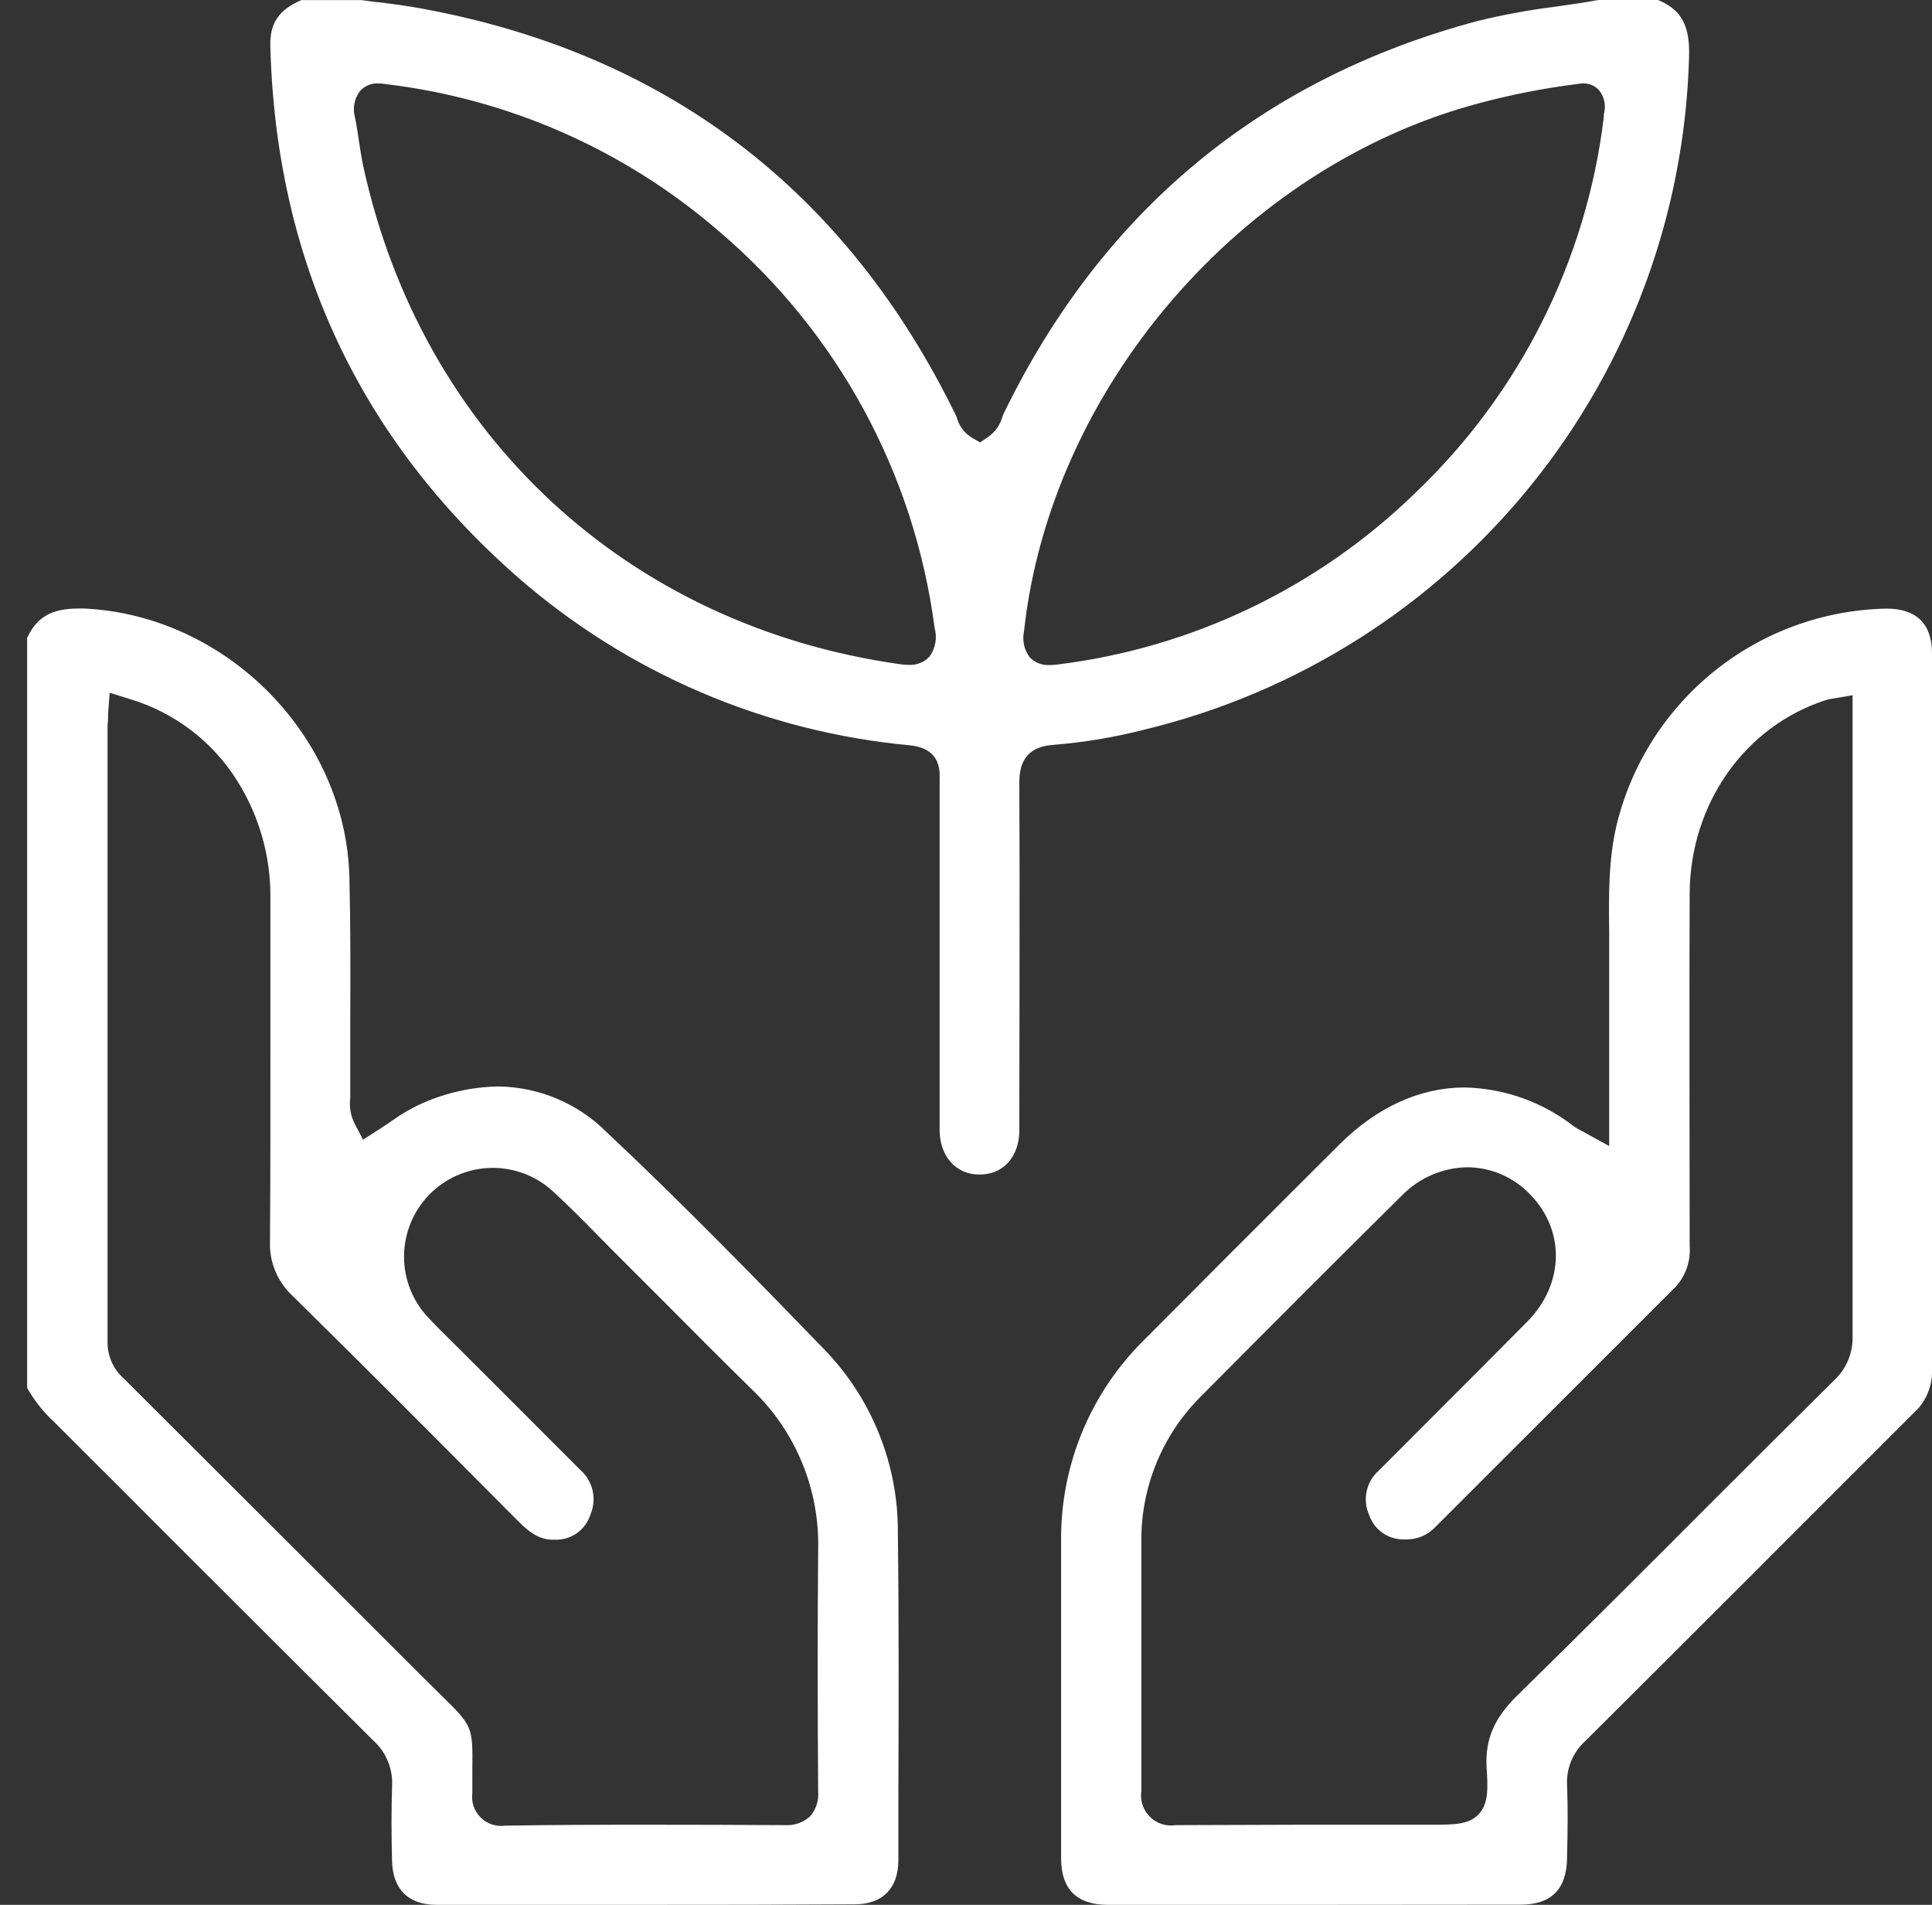 <svg width="71" height="70" viewBox="0 0 71 70" fill="none" xmlns="http://www.w3.org/2000/svg">
<rect x="0" y="0" width="71" height="70" fill="#333333" stroke="none"/>
<path d="M35.989 43.163C35.133 43.163 34.534 42.493 34.531 41.529C34.531 38.905 34.531 36.283 34.531 33.661V30.47C34.531 30.278 34.531 30.09 34.531 29.898C34.531 29.478 34.531 29.045 34.531 28.625C34.571 27.887 34.222 27.473 33.447 27.39C28.11 26.898 23.064 24.736 19.026 21.211C13.197 16.104 10.135 9.534 9.934 1.677C9.913 0.862 10.243 0.358 11.077 0.003H13.289C13.471 0.031 13.666 0.056 13.882 0.083H13.935C14.417 0.145 14.917 0.21 15.399 0.297C24.445 1.928 31.08 6.963 35.13 15.267C35.142 15.291 35.152 15.316 35.161 15.341C35.239 15.639 35.425 15.897 35.683 16.064L36.017 16.259L36.326 16.049C36.574 15.872 36.754 15.616 36.836 15.323C36.848 15.284 36.862 15.246 36.879 15.209C40.506 7.742 46.372 2.882 54.321 0.766C55.254 0.539 56.198 0.366 57.151 0.247C57.676 0.173 58.214 0.096 58.745 0H60.932C61.791 0.355 62.109 0.942 62.072 2.088C61.918 7.83 59.879 13.361 56.268 17.828C52.657 22.295 47.676 25.449 42.094 26.803C40.98 27.091 39.843 27.282 38.695 27.374C37.855 27.436 37.46 27.881 37.46 28.736C37.481 32.984 37.46 37.386 37.46 41.254V41.532C37.46 42.438 36.95 43.077 36.168 43.154C36.111 43.16 36.051 43.163 35.989 43.163ZM58.183 3.065C58.112 3.065 58.042 3.072 57.972 3.086C56.752 3.239 55.543 3.476 54.355 3.794C45.625 6.108 38.6 14.273 37.63 23.21C37.596 23.373 37.597 23.541 37.633 23.703C37.669 23.866 37.74 24.019 37.84 24.152C37.932 24.25 38.046 24.326 38.171 24.376C38.296 24.425 38.431 24.447 38.566 24.439C38.662 24.438 38.758 24.432 38.853 24.421C43.808 23.813 48.428 21.599 52.007 18.119C55.853 14.457 58.304 9.57 58.94 4.297C58.94 4.266 58.94 4.235 58.94 4.201C58.982 4.056 58.99 3.902 58.964 3.752C58.937 3.603 58.876 3.461 58.785 3.34C58.711 3.252 58.619 3.181 58.515 3.134C58.411 3.086 58.297 3.063 58.183 3.065ZM13.876 3.065C13.749 3.062 13.623 3.089 13.507 3.142C13.391 3.196 13.289 3.275 13.209 3.373C13.112 3.51 13.047 3.666 13.02 3.831C12.992 3.996 13.002 4.165 13.048 4.325C13.101 4.588 13.141 4.856 13.184 5.137C13.227 5.419 13.28 5.783 13.351 6.114C15.501 15.972 23.045 22.981 33.048 24.405C33.162 24.423 33.276 24.432 33.391 24.433C33.535 24.442 33.679 24.419 33.812 24.366C33.946 24.312 34.066 24.23 34.163 24.124C34.271 23.974 34.343 23.8 34.374 23.618C34.406 23.436 34.396 23.249 34.346 23.071C33.603 17.393 30.774 12.195 26.409 8.489C22.957 5.508 18.693 3.627 14.163 3.089C14.069 3.071 13.972 3.064 13.876 3.068V3.065Z" fill="white"/>
<path d="M23.759 70C21.182 70 18.608 70 16.036 70C15.013 70 14.435 69.431 14.408 68.397C14.38 67.362 14.383 66.475 14.408 65.656C14.428 65.344 14.378 65.031 14.261 64.74C14.145 64.449 13.965 64.188 13.734 63.976C11.353 61.612 8.977 59.243 6.604 56.87C5.063 55.326 3.519 53.781 1.97 52.237C1.583 51.878 1.255 51.461 0.997 51.001V23.445C1.352 22.675 1.899 22.363 2.875 22.363H3.119C8.353 22.629 12.715 27.065 12.841 32.249C12.884 34.007 12.878 35.786 12.872 37.501C12.872 38.409 12.872 39.317 12.872 40.225C12.872 40.263 12.872 40.303 12.872 40.34C12.829 40.667 12.885 40.999 13.033 41.294L13.342 41.881L13.901 41.523C14.074 41.412 14.244 41.297 14.414 41.18C14.759 40.931 15.13 40.717 15.52 40.544C16.396 40.155 17.341 39.945 18.3 39.926C19.797 39.941 21.229 40.542 22.288 41.6C25.152 44.288 27.939 47.161 30.286 49.583C32.043 51.393 33.017 53.823 32.996 56.345C33.036 59.617 33.027 62.938 33.014 66.154V68.366C33.014 69.391 32.43 69.981 31.417 69.981C28.851 69.996 26.298 70.002 23.759 70ZM23.709 67.056C25.419 67.056 27.126 67.061 28.831 67.071C29.169 67.095 29.502 66.984 29.758 66.762C29.87 66.637 29.955 66.49 30.008 66.331C30.061 66.171 30.081 66.003 30.067 65.836C30.045 62.802 30.042 59.812 30.067 56.945C30.094 55.852 29.893 54.765 29.477 53.755C29.06 52.744 28.437 51.831 27.648 51.075C26.505 49.954 25.337 48.78 24.309 47.745L24.222 47.658L22.677 46.114C22.452 45.891 22.23 45.663 22.007 45.437C21.451 44.872 20.883 44.291 20.283 43.747C19.655 43.186 18.834 42.89 17.992 42.92C17.15 42.951 16.353 43.306 15.767 43.911C15.181 44.516 14.852 45.325 14.848 46.167C14.845 47.01 15.167 47.821 15.748 48.431C16.017 48.718 16.292 48.99 16.561 49.255L16.891 49.583L18.346 51.035L21.315 54.007C21.546 54.205 21.707 54.472 21.776 54.769C21.845 55.066 21.818 55.376 21.698 55.657C21.614 55.926 21.446 56.162 21.218 56.329C20.99 56.495 20.714 56.585 20.432 56.583H20.32C19.9 56.583 19.52 56.386 19.085 55.941L18.553 55.409C16.017 52.858 13.394 50.222 10.765 47.634C10.485 47.378 10.265 47.065 10.119 46.715C9.973 46.366 9.906 45.989 9.922 45.61C9.94 43.114 9.937 40.538 9.937 38.267V38.041C9.937 36.367 9.937 34.694 9.937 33.021C9.956 31.481 9.527 29.969 8.702 28.669C7.795 27.234 6.399 26.176 4.772 25.69L4.031 25.459L3.972 26.231V26.386C3.972 26.497 3.953 26.589 3.953 26.695V31.922C3.953 37.736 3.953 43.55 3.953 49.364C3.957 49.614 4.014 49.861 4.12 50.088C4.227 50.315 4.381 50.517 4.571 50.68L5.279 51.387C8.689 54.787 12.093 58.185 15.489 61.582L16.181 62.267C17.376 63.438 17.376 63.438 17.358 65.048C17.358 65.295 17.358 65.576 17.358 65.894C17.336 66.057 17.353 66.222 17.405 66.378C17.458 66.533 17.546 66.674 17.663 66.79C17.779 66.905 17.92 66.993 18.076 67.045C18.232 67.097 18.397 67.112 18.559 67.09C20.268 67.062 21.989 67.056 23.709 67.056Z" fill="white"/>
<path d="M48.365 70H40.713C39.573 70 38.995 69.425 38.995 68.292V66.438C38.995 63.231 38.995 59.917 38.995 56.62C38.983 55.248 39.247 53.886 39.772 52.618C40.297 51.349 41.072 50.2 42.05 49.237C44.102 47.17 46.246 45.029 48.136 43.142L49.224 42.057C50.598 40.686 52.189 39.963 53.824 39.963C55.283 39.994 56.693 40.497 57.843 41.396C57.911 41.443 57.982 41.486 58.056 41.523L58.21 41.606L59.137 42.116V41.066C59.137 40.556 59.137 40.053 59.137 39.555V39.361C59.137 38.165 59.137 36.929 59.137 35.706C59.137 35.239 59.137 34.779 59.137 34.31C59.119 32.919 59.103 31.607 59.415 30.294C59.962 28.069 61.227 26.087 63.014 24.653C64.801 23.22 67.011 22.416 69.301 22.366H69.338C70.425 22.366 71 22.932 71 23.998C71 27.561 71 31.125 71 34.69C71 39.931 71 45.175 71 50.42C70.999 50.709 70.937 50.993 70.818 51.256C70.698 51.519 70.525 51.753 70.308 51.943L65.056 57.195L64.695 57.559C62.551 59.703 60.405 61.844 58.257 63.982C58.032 64.184 57.856 64.434 57.741 64.713C57.625 64.992 57.574 65.293 57.589 65.595C57.623 66.457 57.611 67.34 57.589 68.193V68.273C57.574 69.428 57.012 69.994 55.872 69.994L48.365 70ZM53.925 42.895C53.015 42.909 52.147 43.285 51.513 43.939C49.276 46.151 46.931 48.496 44.133 51.316C43.424 52.02 42.865 52.861 42.489 53.787C42.113 54.712 41.928 55.705 41.945 56.704C41.945 57.762 41.945 58.823 41.945 59.886V59.963C41.945 61.878 41.945 63.862 41.945 65.808C41.918 65.98 41.931 66.156 41.985 66.321C42.039 66.487 42.131 66.638 42.254 66.761C42.377 66.884 42.527 66.977 42.692 67.03C42.858 67.084 43.034 67.099 43.206 67.071C44.809 67.071 46.382 67.056 47.957 67.056H52.591C53.453 67.056 53.975 67.056 54.343 66.667C54.71 66.278 54.679 65.694 54.633 64.961C54.571 63.933 54.905 63.145 55.748 62.317C58.195 59.92 60.657 57.455 63.036 55.073L63.067 55.042C64.508 53.6 65.95 52.165 67.392 50.735C67.619 50.527 67.798 50.272 67.917 49.988C68.036 49.703 68.092 49.397 68.081 49.089C68.081 43.173 68.081 37.176 68.081 31.381V25.548L67.358 25.672C67.273 25.682 67.189 25.699 67.108 25.724C64.12 26.682 62.106 29.543 62.094 32.848C62.078 37.118 62.094 41.233 62.094 45.783C62.116 46.061 62.08 46.34 61.988 46.603C61.896 46.866 61.75 47.106 61.559 47.309L52.755 56.108C52.621 56.253 52.458 56.369 52.278 56.449C52.097 56.528 51.902 56.57 51.704 56.571C51.654 56.574 51.603 56.574 51.553 56.571C51.28 56.568 51.014 56.481 50.793 56.321C50.572 56.161 50.406 55.937 50.317 55.678C50.193 55.402 50.16 55.093 50.225 54.797C50.289 54.501 50.447 54.234 50.676 54.035C51.409 53.297 52.144 52.561 52.881 51.826C53.969 50.74 55.051 49.654 56.128 48.567C57.484 47.192 57.531 45.23 56.239 43.902C55.94 43.585 55.58 43.333 55.18 43.159C54.78 42.986 54.349 42.896 53.913 42.895H53.925Z" fill="white"/>
</svg>
